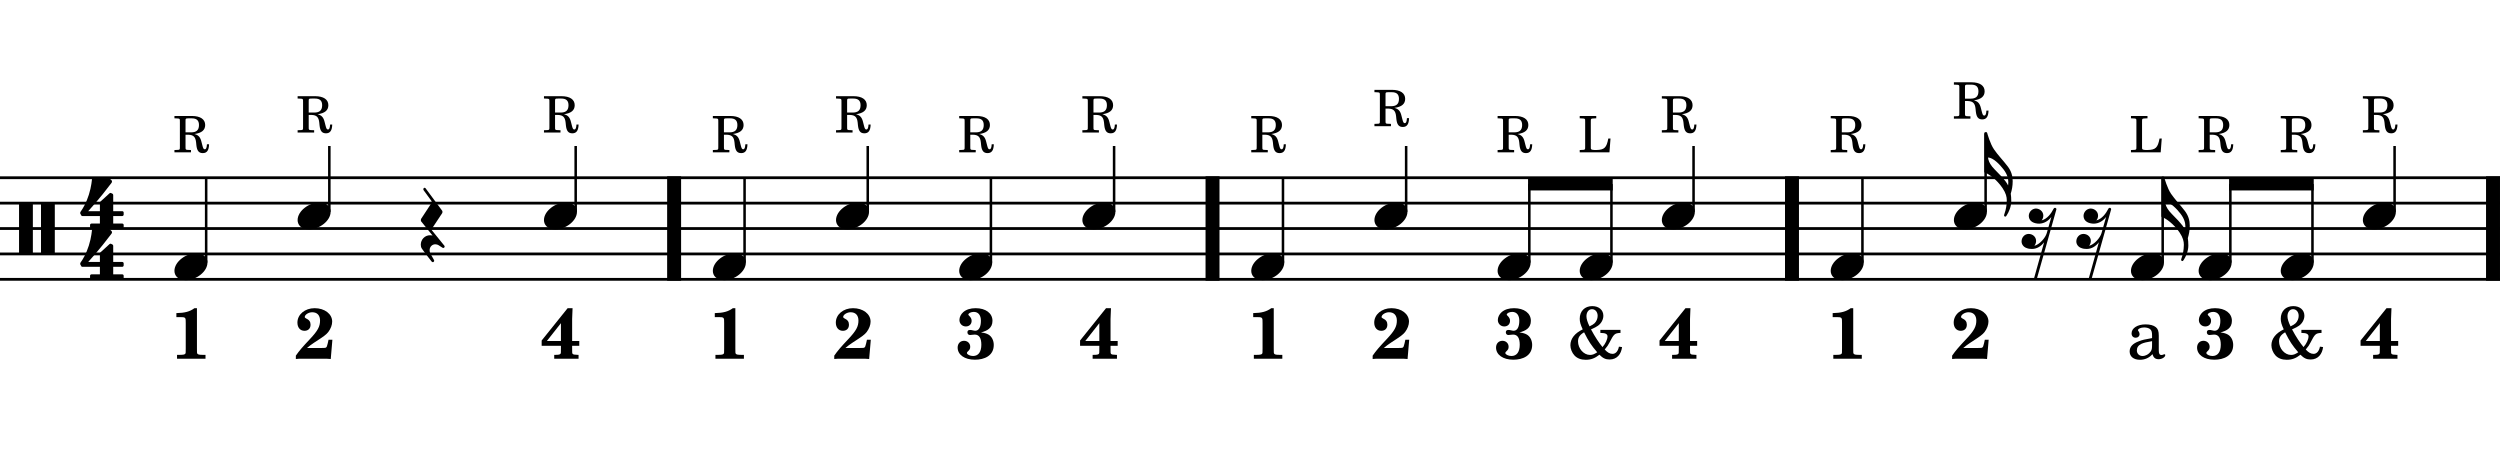 <?xml version="1.0" encoding="UTF-8" standalone="no"?>
<svg width="2977.2px" height="540px" viewBox="0 0 2977.2 540"
 xmlns="http://www.w3.org/2000/svg" xmlns:xlink="http://www.w3.org/1999/xlink" version="1.2" baseProfile="tiny">
<title>goodness_of_god</title>
<desc>Generated by MuseScore Studio 4.4.4</desc>
<path class="" fill="#ffffff" fill-rule="evenodd" d="M0,0 L2977.2,0 L2977.2,540 L0,540 L0,0 "/>
<polyline class="StaffLines" fill="none" stroke="#000000" stroke-width="3.33" stroke-linejoin="bevel" points="0,211.68 2977.2,211.68"/>
<polyline class="StaffLines" fill="none" stroke="#000000" stroke-width="3.33" stroke-linejoin="bevel" points="0,241.92 2977.2,241.92"/>
<polyline class="StaffLines" fill="none" stroke="#000000" stroke-width="3.33" stroke-linejoin="bevel" points="0,272.16 2977.2,272.16"/>
<polyline class="StaffLines" fill="none" stroke="#000000" stroke-width="3.33" stroke-linejoin="bevel" points="0,302.4 2977.2,302.4"/>
<polyline class="StaffLines" fill="none" stroke="#000000" stroke-width="3.33" stroke-linejoin="bevel" points="0,332.64 2977.2,332.64"/>
<polyline class="BarLine" fill="none" stroke="#000000" stroke-width="16.63" stroke-linejoin="bevel" points="2968.88,210.017 2968.88,334.303"/>
<polyline class="BarLine" fill="none" stroke="#000000" stroke-width="16.63" stroke-linejoin="bevel" points="1443.97,210.017 1443.97,334.303"/>
<polyline class="BarLine" fill="none" stroke="#000000" stroke-width="16.63" stroke-linejoin="bevel" points="802.792,210.017 802.792,334.303"/>
<polyline class="BarLine" fill="none" stroke="#000000" stroke-width="16.63" stroke-linejoin="bevel" points="2134.04,210.017 2134.04,334.303"/>
<polyline class="Stem" fill="none" stroke="#000000" stroke-width="3.02" stroke-linejoin="bevel" points="1326.75,252.202 1326.75,173.88"/>
<polyline class="Stem" fill="none" stroke="#000000" stroke-width="3.02" stroke-linejoin="bevel" points="2364.63,252.202 2364.63,158.881"/>
<polyline class="Stem" fill="none" stroke="#000000" stroke-width="3.02" stroke-linejoin="bevel" points="2217.94,312.682 2217.94,211.68"/>
<polyline class="Stem" fill="none" stroke="#000000" stroke-width="3.02" stroke-linejoin="bevel" points="392.197,252.202 392.197,173.88"/>
<polyline class="Stem" fill="none" stroke="#000000" stroke-width="3.02" stroke-linejoin="bevel" points="685.57,252.202 685.57,173.88"/>
<polyline class="Stem" fill="none" stroke="#000000" stroke-width="3.02" stroke-linejoin="bevel" points="2016.82,252.202 2016.82,173.88"/>
<polyline class="Stem" fill="none" stroke="#000000" stroke-width="3.02" stroke-linejoin="bevel" points="1919.03,312.682 1919.03,219.24"/>
<polyline class="Stem" fill="none" stroke="#000000" stroke-width="3.02" stroke-linejoin="bevel" points="2575.49,312.682 2575.49,211.801"/>
<polyline class="Stem" fill="none" stroke="#000000" stroke-width="3.02" stroke-linejoin="bevel" points="2656.08,312.682 2656.08,219.24"/>
<polyline class="Stem" fill="none" stroke="#000000" stroke-width="3.02" stroke-linejoin="bevel" points="886.689,312.682 886.689,211.68"/>
<polyline class="Stem" fill="none" stroke="#000000" stroke-width="3.02" stroke-linejoin="bevel" points="245.511,312.682 245.511,211.68"/>
<polyline class="Stem" fill="none" stroke="#000000" stroke-width="3.02" stroke-linejoin="bevel" points="1821.24,312.682 1821.24,219.24"/>
<polyline class="Stem" fill="none" stroke="#000000" stroke-width="3.02" stroke-linejoin="bevel" points="1674.55,252.202 1674.55,173.88"/>
<polyline class="Stem" fill="none" stroke="#000000" stroke-width="3.02" stroke-linejoin="bevel" points="1033.38,252.202 1033.38,173.88"/>
<polyline class="Stem" fill="none" stroke="#000000" stroke-width="3.02" stroke-linejoin="bevel" points="1527.87,312.682 1527.87,211.68"/>
<polyline class="Stem" fill="none" stroke="#000000" stroke-width="3.02" stroke-linejoin="bevel" points="2753.87,312.682 2753.87,219.24"/>
<polyline class="Stem" fill="none" stroke="#000000" stroke-width="3.02" stroke-linejoin="bevel" points="2851.66,252.202 2851.66,173.88"/>
<polyline class="Stem" fill="none" stroke="#000000" stroke-width="3.02" stroke-linejoin="bevel" points="1180.06,312.682 1180.06,211.68"/>
<path class="Hook" transform="matrix(1.21,0,0,1.21,2363.11,158.76)" d="M0,38.1 C0,38.4 0.8,38.8 1.5,39.1 C4.1,40 11.9,45 17.9,53.9 C21.3,59 22.1,62.6 22.1,66 C22.1,66.6 22.1,67.1 22,67.7 C22,70.1 21.3,75.2 19.8,79.2 C19.7,79.7 19.4,80.3 19.4,80.8 C19.4,81.2 19.6,81.6 20.1,81.9 C20.3,82 20.5,82 20.6,82 C21.3,82 21.7,81.2 22.1,80.6 C23.9,77.8 26.5,72.4 26.5,66.8 C26.5,63.9 26.3,61.5 26,59.4 C27.1,55.7 27.9,52 27.9,47.1 C27.9,41.9 26.5,37.2 23.1,32.7 C18.4,26.5 13.3,21.4 9.5,15.8 C5.7,10.3 2.9,0 2.9,0 C2.7,-0.7 2.6,-1.2 1.5,-1.2 C0.3,-1.2 0,-0.7 0,0 L0,38.1 M20.9,47.3 C18.2,43.8 15.2,40.6 10.3,35.7 C6.4,31.8 4.6,28.4 4,25.8 C3.8,25.3 3.7,24.6 3.6,23.8 C8.7,23.9 15.2,30.7 18.8,35.4 C22.7,40.5 23.6,44.6 23.6,48.3 C23.6,49.3 23.5,50.3 23.4,51.3 C22.6,49.7 21.7,48.4 20.9,47.3"/>
<path class="Hook" transform="matrix(1.21,0,0,1.21,2573.98,211.68)" d="M0,38.1 C0,38.4 0.8,38.8 1.5,39.1 C4.1,40 11.9,45 17.9,53.9 C21.3,59 22.1,62.6 22.1,66 C22.1,66.6 22.1,67.1 22,67.7 C22,70.1 21.3,75.2 19.8,79.2 C19.7,79.7 19.4,80.3 19.4,80.8 C19.4,81.2 19.6,81.6 20.1,81.9 C20.3,82 20.5,82 20.6,82 C21.3,82 21.7,81.2 22.1,80.6 C23.9,77.8 26.5,72.4 26.5,66.8 C26.5,63.9 26.3,61.5 26,59.4 C27.1,55.7 27.9,52 27.9,47.1 C27.9,41.9 26.5,37.2 23.1,32.7 C18.4,26.5 13.3,21.4 9.5,15.8 C5.7,10.3 2.9,0 2.9,0 C2.7,-0.7 2.6,-1.2 1.5,-1.2 C0.3,-1.2 0,-0.7 0,0 L0,38.1 M20.9,47.3 C18.2,43.8 15.2,40.6 10.3,35.7 C6.4,31.8 4.6,28.4 4,25.8 C3.8,25.3 3.7,24.6 3.6,23.8 C8.7,23.9 15.2,30.7 18.8,35.4 C22.7,40.5 23.6,44.6 23.6,48.3 C23.6,49.3 23.5,50.3 23.4,51.3 C22.6,49.7 21.7,48.4 20.9,47.3"/>
<path class="Note" transform="matrix(1.21,0,0,1.21,1783.46,317.52)" d="M0,4.2 C0,8.5 3.1,13.3 11.2,13.3 C21.6,13.3 32.5,4.8 32.5,-4 C32.5,-9.9 27.5,-13.2 21.3,-13.2 C11.6,-13.2 0,-5 0,4.2"/>
<path class="Note" transform="matrix(1.21,0,0,1.21,848.908,317.52)" d="M0,4.2 C0,8.5 3.1,13.3 11.2,13.3 C21.6,13.3 32.5,4.8 32.5,-4 C32.5,-9.9 27.5,-13.2 21.3,-13.2 C11.6,-13.2 0,-5 0,4.2"/>
<path class="Note" transform="matrix(1.21,0,0,1.21,647.789,257.04)" d="M0,4.2 C0,8.5 3.1,13.3 11.2,13.3 C21.6,13.3 32.5,4.8 32.5,-4 C32.5,-9.9 27.5,-13.2 21.3,-13.2 C11.6,-13.2 0,-5 0,4.2"/>
<path class="Note" transform="matrix(1.21,0,0,1.21,1142.28,317.52)" d="M0,4.2 C0,8.5 3.1,13.3 11.2,13.3 C21.6,13.3 32.5,4.8 32.5,-4 C32.5,-9.9 27.5,-13.2 21.3,-13.2 C11.6,-13.2 0,-5 0,4.2"/>
<path class="Note" transform="matrix(1.21,0,0,1.21,1288.97,257.04)" d="M0,4.2 C0,8.5 3.1,13.3 11.2,13.3 C21.6,13.3 32.5,4.8 32.5,-4 C32.5,-9.9 27.5,-13.2 21.3,-13.2 C11.6,-13.2 0,-5 0,4.2"/>
<path class="Note" transform="matrix(1.21,0,0,1.21,2813.88,257.04)" d="M0,4.2 C0,8.5 3.1,13.3 11.2,13.3 C21.6,13.3 32.5,4.8 32.5,-4 C32.5,-9.9 27.5,-13.2 21.3,-13.2 C11.6,-13.2 0,-5 0,4.2"/>
<path class="Note" transform="matrix(1.21,0,0,1.21,1881.25,317.52)" d="M0,4.2 C0,8.5 3.1,13.3 11.2,13.3 C21.6,13.3 32.5,4.8 32.5,-4 C32.5,-9.9 27.5,-13.2 21.3,-13.2 C11.6,-13.2 0,-5 0,4.2"/>
<path class="Note" transform="matrix(1.21,0,0,1.21,2716.09,317.52)" d="M0,4.2 C0,8.5 3.1,13.3 11.2,13.3 C21.6,13.3 32.5,4.8 32.5,-4 C32.5,-9.9 27.5,-13.2 21.3,-13.2 C11.6,-13.2 0,-5 0,4.2"/>
<path class="Note" transform="matrix(1.21,0,0,1.21,2180.16,317.52)" d="M0,4.2 C0,8.5 3.1,13.3 11.2,13.3 C21.6,13.3 32.5,4.8 32.5,-4 C32.5,-9.9 27.5,-13.2 21.3,-13.2 C11.6,-13.2 0,-5 0,4.2"/>
<path class="Note" transform="matrix(1.21,0,0,1.21,995.594,257.04)" d="M0,4.2 C0,8.5 3.1,13.3 11.2,13.3 C21.6,13.3 32.5,4.8 32.5,-4 C32.5,-9.9 27.5,-13.2 21.3,-13.2 C11.6,-13.2 0,-5 0,4.2"/>
<path class="Note" transform="matrix(1.21,0,0,1.21,1490.09,317.52)" d="M0,4.2 C0,8.5 3.1,13.3 11.2,13.3 C21.6,13.3 32.5,4.8 32.5,-4 C32.5,-9.9 27.5,-13.2 21.3,-13.2 C11.6,-13.2 0,-5 0,4.2"/>
<path class="Note" transform="matrix(1.21,0,0,1.21,354.416,257.04)" d="M0,4.2 C0,8.5 3.1,13.3 11.2,13.3 C21.6,13.3 32.5,4.8 32.5,-4 C32.5,-9.9 27.5,-13.2 21.3,-13.2 C11.6,-13.2 0,-5 0,4.2"/>
<path class="Note" transform="matrix(1.21,0,0,1.21,2618.3,317.52)" d="M0,4.2 C0,8.5 3.1,13.3 11.2,13.3 C21.6,13.3 32.5,4.8 32.5,-4 C32.5,-9.9 27.5,-13.2 21.3,-13.2 C11.6,-13.2 0,-5 0,4.2"/>
<path class="Note" transform="matrix(1.21,0,0,1.21,207.73,317.52)" d="M0,4.2 C0,8.5 3.1,13.3 11.2,13.3 C21.6,13.3 32.5,4.8 32.5,-4 C32.5,-9.9 27.5,-13.2 21.3,-13.2 C11.6,-13.2 0,-5 0,4.2"/>
<path class="Note" transform="matrix(1.21,0,0,1.21,1636.77,257.04)" d="M0,4.2 C0,8.5 3.1,13.3 11.2,13.3 C21.6,13.3 32.5,4.8 32.5,-4 C32.5,-9.9 27.5,-13.2 21.3,-13.2 C11.6,-13.2 0,-5 0,4.2"/>
<path class="Note" transform="matrix(1.21,0,0,1.21,2537.71,317.52)" d="M0,4.2 C0,8.5 3.1,13.3 11.2,13.3 C21.6,13.3 32.5,4.8 32.5,-4 C32.5,-9.9 27.5,-13.2 21.3,-13.2 C11.6,-13.2 0,-5 0,4.2"/>
<path class="Note" transform="matrix(1.21,0,0,1.21,2326.85,257.04)" d="M0,4.2 C0,8.5 3.1,13.3 11.2,13.3 C21.6,13.3 32.5,4.8 32.5,-4 C32.5,-9.9 27.5,-13.2 21.3,-13.2 C11.6,-13.2 0,-5 0,4.2"/>
<path class="Note" transform="matrix(1.21,0,0,1.21,1979.04,257.04)" d="M0,4.2 C0,8.5 3.1,13.3 11.2,13.3 C21.6,13.3 32.5,4.8 32.5,-4 C32.5,-9.9 27.5,-13.2 21.3,-13.2 C11.6,-13.2 0,-5 0,4.2"/>
<path class="Clef" transform="matrix(1.21,0,0,1.21,22.68,272.16)" d="M1.3,-25.2 C0.6,-25.2 0,-24.6 0,-23.9 L0,23.9 C0,24.6 0.6,25.2 1.3,25.2 L12.3,25.2 C13,25.2 13.6,24.6 13.6,23.9 L13.6,-23.9 C13.6,-24.6 13,-25.2 12.3,-25.2 L1.3,-25.2 M22.9,-25.2 C22.2,-25.2 21.6,-24.6 21.6,-23.9 L21.6,23.9 C21.6,24.6 22.2,25.2 22.9,25.2 L33.9,25.2 C34.6,25.2 35.2,24.6 35.2,23.9 L35.2,-23.9 C35.2,-24.6 34.6,-25.2 33.9,-25.2 L22.9,-25.2 "/>
<path class="TimeSig" transform="matrix(1.21,0,0,1.21,93.801,241.92)" d="M20.8,12.7 L20.8,20.1 L12.5,20.1 C11.8,20.1 11.1,20.7 11.1,21.5 L11.1,23.4 C11.1,24.2 11.8,24.8 12.5,24.8 L42.8,24.8 C43.6,24.8 44.2,24.2 44.2,23.4 L44.2,21.5 C44.2,20.7 43.6,20.1 42.8,20.1 L33.9,20.1 L33.9,12.7 L42.8,12.7 C43.6,12.7 44.2,12 44.2,11.2 L44.2,9.3 C44.2,8.6 43.6,7.9 42.8,7.9 L33.9,7.9 L33.9,-8 C33.9,-8.6 33.6,-9.1 33.1,-9.3 L31.9,-9.9 C31.7,-10 31.4,-10.1 31.2,-10.1 C30.9,-10 30.5,-9.9 30.3,-9.7 L21.2,-1.4 C20.9,-1.1 20.8,-0.7 20.8,-0.3 L20.8,7.9 L9.3,7.9 C9.3,7.9 20.4,-4.1 32.2,-19.9 C32.6,-20.4 32.7,-20.9 32.7,-21.3 C32.7,-21.8 32.5,-22.2 32.4,-22.3 L30.2,-24.5 C30,-24.7 29.6,-24.9 29.2,-24.9 C28.6,-24.9 15.1,-24.9 14.4,-24.9 C13.6,-24.9 13.1,-24.3 13,-23.7 C13,-23.7 12.5,-16.3 9.9,-8.2 C7.3,-0.1 4.3,4.9 1.7,8.6 C1.7,8.6 1.4,9.1 1.4,9.7 C1.4,9.9 1.4,10.1 1.5,10.3 C1.9,11 2.5,12.1 2.5,12.1 C2.5,12.1 2.7,12.7 3.6,12.7 L20.8,12.7 "/>
<path class="TimeSig" transform="matrix(1.21,0,0,1.21,93.801,302.4)" d="M20.8,12.7 L20.8,20.1 L12.5,20.1 C11.8,20.1 11.1,20.7 11.1,21.5 L11.1,23.4 C11.1,24.2 11.8,24.8 12.5,24.8 L42.8,24.8 C43.6,24.8 44.2,24.2 44.2,23.4 L44.2,21.5 C44.2,20.7 43.6,20.1 42.8,20.1 L33.9,20.1 L33.9,12.7 L42.8,12.7 C43.6,12.7 44.2,12 44.2,11.2 L44.2,9.3 C44.2,8.6 43.6,7.9 42.8,7.9 L33.9,7.9 L33.9,-8 C33.9,-8.6 33.6,-9.1 33.1,-9.3 L31.9,-9.9 C31.7,-10 31.4,-10.1 31.2,-10.1 C30.9,-10 30.5,-9.9 30.3,-9.7 L21.2,-1.4 C20.9,-1.1 20.8,-0.7 20.8,-0.3 L20.8,7.9 L9.3,7.9 C9.3,7.9 20.4,-4.1 32.2,-19.9 C32.6,-20.4 32.7,-20.9 32.7,-21.3 C32.7,-21.8 32.5,-22.2 32.4,-22.3 L30.2,-24.5 C30,-24.7 29.6,-24.9 29.2,-24.9 C28.6,-24.9 15.1,-24.9 14.4,-24.9 C13.6,-24.9 13.1,-24.3 13,-23.7 C13,-23.7 12.5,-16.3 9.9,-8.2 C7.3,-0.1 4.3,4.9 1.7,8.6 C1.7,8.6 1.4,9.1 1.4,9.7 C1.4,9.9 1.4,10.1 1.5,10.3 C1.9,11 2.5,12.1 2.5,12.1 C2.5,12.1 2.7,12.7 3.6,12.7 L20.8,12.7 "/>
<path class="Rest" transform="matrix(1.21,0,0,1.21,2407.32,272.16)" d="M34.3,-18.6 C34.4,-18.8 34.4,-18.9 34.4,-19.1 C34.4,-19.6 34.1,-20.1 33.5,-20.3 C33.3,-20.4 33.1,-20.4 33,-20.4 C32.4,-20.4 32,-20.1 31.7,-19.6 C29.3,-14.8 25.3,-9.4 19.8,-8 C21,-9.4 21.5,-11 21.5,-12.8 C21.5,-16.7 18,-19.7 14.1,-19.7 C10.2,-19.5 7.2,-16.2 7.2,-12.3 C7.4,-6.7 12.8,-4.8 17.5,-4.8 C22.5,-5 26.4,-7.5 29.4,-11.4 L24.9,4.5 C23.5,9.3 17.8,15.7 12.7,17 C13.8,15.6 14.4,13.9 14.4,12.2 C14.4,8.2 11,5.3 7.1,5.3 C3.1,5.3 0.1,8.7 0.1,12.7 C0.1,15.7 2.2,18.2 4.8,19.1 C6.7,19.9 8.4,20.1 10.4,20.1 C15.4,20 19.3,17.4 22.3,13.5 L12.1,50 L14.8,50.7 L34.3,-18.6 "/>
<path class="Rest" transform="matrix(1.21,0,0,1.21,2472.52,272.16)" d="M34.3,-18.6 C34.4,-18.8 34.4,-18.9 34.4,-19.1 C34.4,-19.6 34.1,-20.1 33.5,-20.3 C33.3,-20.4 33.1,-20.4 33,-20.4 C32.4,-20.4 32,-20.1 31.7,-19.6 C29.3,-14.8 25.3,-9.4 19.8,-8 C21,-9.4 21.5,-11 21.5,-12.8 C21.5,-16.7 18,-19.7 14.1,-19.7 C10.2,-19.5 7.2,-16.2 7.2,-12.3 C7.4,-6.7 12.8,-4.8 17.5,-4.8 C22.5,-5 26.4,-7.5 29.4,-11.4 L24.9,4.5 C23.5,9.3 17.8,15.7 12.7,17 C13.8,15.6 14.4,13.9 14.4,12.2 C14.4,8.2 11,5.3 7.1,5.3 C3.1,5.3 0.1,8.7 0.1,12.7 C0.1,15.7 2.2,18.2 4.8,19.1 C6.7,19.9 8.4,20.1 10.4,20.1 C15.4,20 19.3,17.4 22.3,13.5 L12.1,50 L14.8,50.7 L34.3,-18.6 "/>
<path class="Rest" transform="matrix(1.21,0,0,1.21,501.103,272.16)" d="M23,16.6 C22.9,16.5 22.7,16.3 22.4,15.9 L10.9,1.7 C10.8,1.6 10.7,1.3 10.7,1.1 C10.7,0.8 10.8,0.4 10.9,0.2 L21.1,-15.2 C21.2,-15.4 21.3,-15.7 21.3,-15.9 L21.3,-16.8 C21.3,-17.1 21.2,-17.4 21,-17.6 L4.8,-39.5 C4.8,-39.5 4.4,-40.1 3.8,-40.1 C3.5,-40.1 3.3,-40.1 3,-39.8 C2.6,-39.5 2.5,-39.1 2.5,-38.8 C2.5,-38.2 2.8,-37.7 2.8,-37.7 L10.4,-27.3 C10.6,-27 10.7,-26.6 10.7,-26.1 C10.7,-25.7 10.6,-25.2 10.4,-24.9 L0.3,-9.5 C0.2,-9.3 0.1,-8.9 0.1,-8.7 L0.1,-7.8 C0.1,-7.5 0.2,-7.2 0.4,-7 L11.6,6.9 C11.2,6.8 10.3,6.6 9.1,6.6 C4,6.6 0,10.8 0,15.9 C0,17.3 0.3,18.7 1.1,19.8 C3.2,23 10.7,32.5 10.7,32.5 C10.7,32.5 11.2,33.1 11.9,33.1 C12.1,33.1 12.3,33.1 12.5,32.9 C13,32.5 13.2,32.1 13.2,31.7 C13.2,31.3 13,31 12.9,30.8 C12.6,30.3 9.4,24.5 9.4,24.5 C9.4,24.5 8.7,23.1 8.7,21.3 C8.7,18.1 11.1,15.5 14.3,15.5 C15.6,15.5 16.7,15.9 17.5,16.4 L21.4,18.9 C21.4,18.9 21.8,19.1 22.2,19.1 C22.6,19.1 22.9,19 23.2,18.6 C23.4,18.3 23.5,18 23.5,17.7 C23.5,17.4 23.4,17.2 23.2,16.9 L23,16.6 "/>
<path class="Beam" fill-rule="evenodd" d="M1819.73,211.68 L1920.54,211.68 L1920.54,226.8 L1819.73,226.8 L1819.73,211.68 "/>
<path class="Beam" fill-rule="evenodd" d="M2654.57,211.68 L2755.38,211.68 L2755.38,226.8 L2654.57,226.8 L2654.57,211.68 "/>
<path class="Lyrics" d="M1168.23,395.904 C1175.46,394.034 1181.92,390.804 1181.92,382.049 C1181.92,373.039 1173.93,367.004 1161.86,367.004 C1155.65,367.004 1150.64,368.619 1147.07,371.764 C1144.26,374.229 1142.56,377.799 1142.56,381.029 C1142.56,385.449 1145.88,388.764 1150.21,388.764 C1154.29,388.764 1157.1,386.044 1157.1,382.049 C1157.1,379.754 1156.16,377.969 1153.78,375.674 C1153.36,375.249 1153.19,374.994 1153.19,374.654 C1153.19,373.039 1156.33,371.424 1159.65,371.424 C1165,371.424 1168.15,375.334 1168.15,381.964 C1168.15,389.359 1165.68,393.864 1161.52,393.864 C1160.84,393.864 1159.99,393.779 1158.63,393.439 C1156.76,393.014 1156.16,392.929 1155.23,392.929 C1153.1,392.929 1152.08,393.864 1152.08,395.734 C1152.08,397.689 1153.36,398.964 1155.14,398.964 C1155.74,398.964 1156.25,398.879 1157.69,398.709 C1159.65,398.539 1160.16,398.454 1160.75,398.454 C1166.02,398.454 1168.66,402.534 1168.66,410.524 C1168.66,419.109 1165.09,423.954 1158.8,423.954 C1155.23,423.954 1151.49,422.169 1151.49,420.384 C1151.49,419.874 1151.74,419.364 1152.25,418.854 C1154.8,416.474 1155.4,415.369 1155.4,412.904 C1155.4,408.909 1152.25,405.849 1148.09,405.849 C1143.5,405.849 1140.44,409.164 1140.44,413.924 C1140.44,422.509 1148.77,428.374 1161.01,428.374 C1172.23,428.374 1183.45,423.699 1183.45,410.779 C1183.45,405.424 1181.07,400.749 1177.16,398.454 C1174.69,397.094 1172.74,396.499 1168.23,395.904"/>
<path class="Lyrics" d="M234.536,367.004 L231.561,367.004 C226.206,370.999 220.171,372.699 210.056,372.869 L210.056,377.629 L213.626,377.629 C221.191,377.629 221.276,377.799 221.191,384.769 L221.191,414.944 C221.191,420.214 221.191,420.469 220.596,421.319 C219.831,422.254 218.131,422.594 213.541,422.594 L210.821,422.594 L210.821,427.184 L244.736,427.184 L244.736,422.594 L242.016,422.594 C237.511,422.594 235.896,422.254 235.131,421.319 C234.536,420.469 234.536,420.129 234.536,414.944 L234.536,367.004 "/>
<path class="Lyrics" d="M2012.6,406.104 L2012.6,379.924 C2012.6,378.649 2012.77,373.124 2013.11,367.004 L2007.24,367.004 L1976.3,405.509 L1976.3,411.799 L1999.25,411.799 L1999.25,414.944 C1999.25,420.214 1999.25,420.554 1998.66,421.404 C1997.98,422.254 1996.19,422.594 1992.2,422.594 L1991.26,422.594 L1991.26,427.184 L2020.25,427.184 L2020.25,422.594 L2019.31,422.594 C2015.57,422.509 2013.79,422.169 2013.19,421.404 C2012.6,420.469 2012.6,420.214 2012.6,414.944 L2012.6,411.799 L2021.1,411.799 L2021.1,406.104 L2012.6,406.104 M1999.25,406.104 L1982.51,406.104 L1999.25,384.854 L1999.25,406.104 "/>
<path class="Lyrics" d="M2847.44,406.104 L2847.44,379.924 C2847.44,378.649 2847.61,373.124 2847.95,367.004 L2842.08,367.004 L2811.14,405.509 L2811.14,411.799 L2834.09,411.799 L2834.09,414.944 C2834.09,420.214 2834.09,420.554 2833.5,421.404 C2832.82,422.254 2831.03,422.594 2827.04,422.594 L2826.1,422.594 L2826.1,427.184 L2855.09,427.184 L2855.09,422.594 L2854.15,422.594 C2850.41,422.509 2848.63,422.169 2848.03,421.404 C2847.44,420.469 2847.44,420.214 2847.44,414.944 L2847.44,411.799 L2855.94,411.799 L2855.94,406.104 L2847.44,406.104 M2834.09,406.104 L2817.35,406.104 L2834.09,384.854 L2834.09,406.104 "/>
<path class="Lyrics" d="M1322.52,406.104 L1322.52,379.924 C1322.52,378.649 1322.69,373.124 1323.03,367.004 L1317.17,367.004 L1286.23,405.509 L1286.23,411.799 L1309.18,411.799 L1309.18,414.944 C1309.18,420.214 1309.18,420.554 1308.58,421.404 C1307.9,422.254 1306.12,422.594 1302.12,422.594 L1301.19,422.594 L1301.19,427.184 L1330.17,427.184 L1330.17,422.594 L1329.24,422.594 C1325.5,422.509 1323.71,422.169 1323.12,421.404 C1322.52,420.469 1322.52,420.214 1322.52,414.944 L1322.52,411.799 L1331.02,411.799 L1331.02,406.104 L1322.52,406.104 M1309.18,406.104 L1292.43,406.104 L1309.18,384.854 L1309.18,406.104 "/>
<path class="Lyrics" d="M2762.78,412.819 C2761.76,418.174 2758.95,421.404 2755.21,421.404 C2751.98,421.404 2749.18,419.874 2745.86,416.219 C2749.26,412.054 2749.69,411.459 2751.47,408.059 C2756.66,397.944 2757.68,396.924 2763.71,396.499 L2764.65,396.499 L2764.65,392.844 L2740.68,392.844 L2740.68,396.499 L2741.53,396.499 C2746.54,396.499 2749.18,397.859 2749.18,400.494 C2749.18,404.149 2746.88,409.164 2743.23,413.329 C2739.15,408.484 2734.3,401.174 2729.54,392.249 C2734.13,390.209 2735.58,389.444 2737.79,387.914 C2741.7,385.194 2744.25,380.519 2744.25,376.014 C2744.25,369.129 2738.89,364.539 2730.99,364.539 C2722.06,364.539 2716.11,370.574 2716.11,379.584 C2716.11,383.324 2717.05,386.639 2719.68,392.249 C2710.16,396.754 2704.98,403.469 2704.98,411.119 C2704.98,415.369 2706.85,420.044 2709.82,423.274 C2712.97,426.674 2717.47,428.459 2723.25,428.459 C2729.37,428.459 2734.05,426.759 2739.57,422.424 C2743.65,426.589 2746.97,428.119 2751.64,428.119 C2760.65,428.119 2765.5,421.574 2766.52,413.329 L2762.78,412.819 M2727.76,388.679 C2725.29,383.579 2724.1,379.754 2724.1,376.609 C2724.1,371.679 2726.82,368.194 2730.73,368.194 C2734.64,368.194 2737.45,371.509 2737.45,376.184 C2737.45,379.414 2736,382.814 2733.79,384.939 C2732.43,386.214 2731.16,386.979 2727.76,388.679 M2721.3,395.734 C2726.82,406.699 2729.71,411.119 2736.94,419.534 C2733.2,421.914 2731.24,422.679 2728.35,422.679 C2720.79,422.679 2714.07,415.029 2714.07,406.529 C2714.07,401.854 2716.2,398.709 2721.3,395.734"/>
<path class="Lyrics" d="M1927.94,412.819 C1926.92,418.174 1924.11,421.404 1920.37,421.404 C1917.14,421.404 1914.34,419.874 1911.02,416.219 C1914.42,412.054 1914.85,411.459 1916.63,408.059 C1921.82,397.944 1922.84,396.924 1928.87,396.499 L1929.81,396.499 L1929.81,392.844 L1905.84,392.844 L1905.84,396.499 L1906.69,396.499 C1911.7,396.499 1914.34,397.859 1914.34,400.494 C1914.34,404.149 1912.04,409.164 1908.39,413.329 C1904.31,408.484 1899.46,401.174 1894.7,392.249 C1899.29,390.209 1900.74,389.444 1902.95,387.914 C1906.86,385.194 1909.41,380.519 1909.41,376.014 C1909.41,369.129 1904.05,364.539 1896.15,364.539 C1887.22,364.539 1881.27,370.574 1881.27,379.584 C1881.27,383.324 1882.21,386.639 1884.84,392.249 C1875.32,396.754 1870.14,403.469 1870.14,411.119 C1870.14,415.369 1872.01,420.044 1874.98,423.274 C1878.13,426.674 1882.63,428.459 1888.41,428.459 C1894.53,428.459 1899.21,426.759 1904.73,422.424 C1908.81,426.589 1912.13,428.119 1916.8,428.119 C1925.81,428.119 1930.66,421.574 1931.68,413.329 L1927.94,412.819 M1892.92,388.679 C1890.45,383.579 1889.26,379.754 1889.26,376.609 C1889.26,371.679 1891.98,368.194 1895.89,368.194 C1899.8,368.194 1902.61,371.509 1902.61,376.184 C1902.61,379.414 1901.16,382.814 1898.95,384.939 C1897.59,386.214 1896.32,386.979 1892.92,388.679 M1886.46,395.734 C1891.98,406.699 1894.87,411.119 1902.1,419.534 C1898.36,421.914 1896.4,422.679 1893.51,422.679 C1885.95,422.679 1879.23,415.029 1879.23,406.529 C1879.23,401.854 1881.36,398.709 1886.46,395.734"/>
<path class="Lyrics" d="M1032.43,404.574 L1031.49,408.824 C1030.73,412.224 1030.22,413.329 1029.54,413.754 C1028.69,414.349 1028.52,414.349 1023.16,414.434 L1006.76,414.434 C1009.73,411.884 1011.94,410.269 1015.26,408.059 C1027.24,400.324 1029.71,398.454 1032.17,395.309 C1035.06,391.484 1036.76,386.979 1036.76,382.984 C1036.76,373.889 1027.84,367.004 1015.85,367.004 C1004.29,367.004 995.367,374.484 995.367,384.174 C995.367,390.124 998.682,393.949 1003.78,393.949 C1008.2,393.949 1011.01,391.144 1011.01,386.724 C1011.01,383.069 1009.39,380.944 1005.48,379.074 C1004.55,378.649 1004.12,378.139 1004.12,377.459 C1004.12,374.739 1008.71,371.849 1012.96,371.849 C1018.91,371.849 1022.31,375.504 1022.31,381.794 C1022.31,388.849 1019.59,393.864 1010.58,403.469 C1001.06,413.584 997.747,417.409 993.497,423.529 L993.497,427.524 C995.707,427.269 996.642,427.184 997.917,427.184 L1029.88,427.184 C1031.49,427.184 1032.51,427.269 1035.06,427.524 L1037.02,404.574 L1032.43,404.574 "/>
<path class="Lyrics" d="M2644.25,395.904 C2651.47,394.034 2657.93,390.804 2657.93,382.049 C2657.93,373.039 2649.94,367.004 2637.87,367.004 C2631.67,367.004 2626.65,368.619 2623.08,371.764 C2620.28,374.229 2618.58,377.799 2618.58,381.029 C2618.58,385.449 2621.89,388.764 2626.23,388.764 C2630.31,388.764 2633.11,386.044 2633.11,382.049 C2633.11,379.754 2632.18,377.969 2629.8,375.674 C2629.37,375.249 2629.2,374.994 2629.2,374.654 C2629.2,373.039 2632.35,371.424 2635.66,371.424 C2641.02,371.424 2644.16,375.334 2644.16,381.964 C2644.16,389.359 2641.7,393.864 2637.53,393.864 C2636.85,393.864 2636,393.779 2634.64,393.439 C2632.77,393.014 2632.18,392.929 2631.24,392.929 C2629.12,392.929 2628.1,393.864 2628.1,395.734 C2628.1,397.689 2629.37,398.964 2631.16,398.964 C2631.75,398.964 2632.26,398.879 2633.71,398.709 C2635.66,398.539 2636.17,398.454 2636.77,398.454 C2642.04,398.454 2644.67,402.534 2644.67,410.524 C2644.67,419.109 2641.1,423.954 2634.81,423.954 C2631.24,423.954 2627.5,422.169 2627.5,420.384 C2627.5,419.874 2627.76,419.364 2628.27,418.854 C2630.82,416.474 2631.41,415.369 2631.41,412.904 C2631.41,408.909 2628.27,405.849 2624.1,405.849 C2619.51,405.849 2616.45,409.164 2616.45,413.924 C2616.45,422.509 2624.78,428.374 2637.02,428.374 C2648.24,428.374 2659.46,423.699 2659.46,410.779 C2659.46,405.424 2657.08,400.749 2653.17,398.454 C2650.71,397.094 2648.75,396.499 2644.25,395.904"/>
<path class="Lyrics" d="M2206.97,367.004 L2203.99,367.004 C2198.64,370.999 2192.6,372.699 2182.49,372.869 L2182.49,377.629 L2186.06,377.629 C2193.62,377.629 2193.71,377.799 2193.62,384.769 L2193.62,414.944 C2193.62,420.214 2193.62,420.469 2193.03,421.319 C2192.26,422.254 2190.56,422.594 2185.97,422.594 L2183.25,422.594 L2183.25,427.184 L2217.17,427.184 L2217.17,422.594 L2214.45,422.594 C2209.94,422.594 2208.33,422.254 2207.56,421.319 C2206.97,420.469 2206.97,420.129 2206.97,414.944 L2206.97,367.004 "/>
<path class="Lyrics" d="M1516.89,367.004 L1513.92,367.004 C1508.56,370.999 1502.53,372.699 1492.41,372.869 L1492.41,377.629 L1495.98,377.629 C1503.55,377.629 1503.63,377.799 1503.55,384.769 L1503.55,414.944 C1503.55,420.214 1503.55,420.469 1502.95,421.319 C1502.19,422.254 1500.49,422.594 1495.9,422.594 L1493.18,422.594 L1493.18,427.184 L1527.09,427.184 L1527.09,422.594 L1524.37,422.594 C1519.87,422.594 1518.25,422.254 1517.49,421.319 C1516.89,420.469 1516.89,420.129 1516.89,414.944 L1516.89,367.004 "/>
<path class="Lyrics" d="M391.249,404.574 L390.314,408.824 C389.549,412.224 389.039,413.329 388.359,413.754 C387.509,414.349 387.339,414.349 381.984,414.434 L365.579,414.434 C368.554,411.884 370.764,410.269 374.079,408.059 C386.064,400.324 388.529,398.454 390.994,395.309 C393.884,391.484 395.584,386.979 395.584,382.984 C395.584,373.889 386.659,367.004 374.674,367.004 C363.114,367.004 354.189,374.484 354.189,384.174 C354.189,390.124 357.504,393.949 362.604,393.949 C367.024,393.949 369.829,391.144 369.829,386.724 C369.829,383.069 368.214,380.944 364.304,379.074 C363.369,378.649 362.944,378.139 362.944,377.459 C362.944,374.739 367.534,371.849 371.784,371.849 C377.734,371.849 381.134,375.504 381.134,381.794 C381.134,388.849 378.414,393.864 369.404,403.469 C359.884,413.584 356.569,417.409 352.319,423.529 L352.319,427.524 C354.529,427.269 355.464,427.184 356.739,427.184 L388.699,427.184 C390.314,427.184 391.334,427.269 393.884,427.524 L395.839,404.574 L391.249,404.574 "/>
<path class="Lyrics" d="M2570.84,399.814 C2570.84,394.459 2569.9,391.739 2567.44,389.699 C2564.63,387.404 2560.47,386.299 2555.03,386.299 C2545.42,386.299 2538.45,390.804 2538.45,397.009 C2538.45,400.154 2540.41,402.194 2543.38,402.194 C2546.1,402.194 2547.97,400.409 2547.97,397.859 C2547.97,396.754 2547.55,395.564 2546.7,394.374 C2546.19,393.779 2546.1,393.609 2546.1,393.184 C2546.1,391.484 2549.5,389.954 2553.58,389.954 C2556.3,389.954 2559.28,390.804 2560.64,392.079 C2562.25,393.439 2562.85,395.479 2562.85,399.304 L2562.85,402.619 C2554.01,404.149 2551.2,404.829 2547.04,406.444 C2539.64,409.164 2536.16,413.074 2536.16,418.514 C2536.16,424.634 2540.92,428.459 2548.48,428.459 C2554.35,428.459 2559.62,426.079 2563.27,421.744 C2564.63,426.079 2566.76,427.779 2570.75,427.779 C2574.58,427.779 2578.57,425.314 2578.57,422.849 C2578.57,422.254 2578.23,421.829 2577.72,421.829 C2577.38,421.829 2577.04,421.914 2576.45,422.169 C2575.26,422.679 2574.75,422.764 2574.07,422.764 C2571.69,422.764 2570.84,421.234 2570.84,416.899 L2570.84,399.814 M2562.85,410.184 C2562.85,415.284 2562.59,416.474 2561.15,418.684 C2559.02,421.829 2555.2,423.954 2551.46,423.954 C2547.55,423.954 2544.74,421.149 2544.74,417.324 C2544.74,413.754 2546.53,411.204 2550.27,409.419 C2552.9,408.229 2556.22,407.379 2562.85,406.274 L2562.85,410.184 "/>
<path class="Lyrics" d="M1809.41,395.904 C1816.63,394.034 1823.09,390.804 1823.09,382.049 C1823.09,373.039 1815.1,367.004 1803.03,367.004 C1796.83,367.004 1791.81,368.619 1788.24,371.764 C1785.44,374.229 1783.74,377.799 1783.74,381.029 C1783.74,385.449 1787.05,388.764 1791.39,388.764 C1795.47,388.764 1798.27,386.044 1798.27,382.049 C1798.27,379.754 1797.34,377.969 1794.96,375.674 C1794.53,375.249 1794.36,374.994 1794.36,374.654 C1794.36,373.039 1797.51,371.424 1800.82,371.424 C1806.18,371.424 1809.32,375.334 1809.32,381.964 C1809.32,389.359 1806.86,393.864 1802.69,393.864 C1802.01,393.864 1801.16,393.779 1799.8,393.439 C1797.93,393.014 1797.34,392.929 1796.4,392.929 C1794.28,392.929 1793.26,393.864 1793.26,395.734 C1793.26,397.689 1794.53,398.964 1796.32,398.964 C1796.91,398.964 1797.42,398.879 1798.87,398.709 C1800.82,398.539 1801.33,398.454 1801.93,398.454 C1807.2,398.454 1809.83,402.534 1809.83,410.524 C1809.83,419.109 1806.26,423.954 1799.97,423.954 C1796.4,423.954 1792.66,422.169 1792.66,420.384 C1792.66,419.874 1792.92,419.364 1793.43,418.854 C1795.98,416.474 1796.57,415.369 1796.57,412.904 C1796.57,408.909 1793.43,405.849 1789.26,405.849 C1784.67,405.849 1781.61,409.164 1781.61,413.924 C1781.61,422.509 1789.94,428.374 1802.18,428.374 C1813.4,428.374 1824.62,423.699 1824.62,410.779 C1824.62,405.424 1822.24,400.749 1818.33,398.454 C1815.87,397.094 1813.91,396.499 1809.41,395.904"/>
<path class="Lyrics" d="M2363.68,404.574 L2362.74,408.824 C2361.98,412.224 2361.47,413.329 2360.79,413.754 C2359.94,414.349 2359.77,414.349 2354.41,414.434 L2338.01,414.434 C2340.98,411.884 2343.19,410.269 2346.51,408.059 C2358.49,400.324 2360.96,398.454 2363.42,395.309 C2366.31,391.484 2368.01,386.979 2368.01,382.984 C2368.01,373.889 2359.09,367.004 2347.1,367.004 C2335.54,367.004 2326.62,374.484 2326.62,384.174 C2326.62,390.124 2329.93,393.949 2335.03,393.949 C2339.45,393.949 2342.26,391.144 2342.26,386.724 C2342.26,383.069 2340.64,380.944 2336.73,379.074 C2335.8,378.649 2335.37,378.139 2335.37,377.459 C2335.37,374.739 2339.96,371.849 2344.21,371.849 C2350.16,371.849 2353.56,375.504 2353.56,381.794 C2353.56,388.849 2350.84,393.864 2341.83,403.469 C2332.31,413.584 2329,417.409 2324.75,423.529 L2324.75,427.524 C2326.96,427.269 2327.89,427.184 2329.17,427.184 L2361.13,427.184 C2362.74,427.184 2363.76,427.269 2366.31,427.524 L2368.27,404.574 L2363.68,404.574 "/>
<path class="Lyrics" d="M1673.6,404.574 L1672.67,408.824 C1671.9,412.224 1671.39,413.329 1670.71,413.754 C1669.86,414.349 1669.69,414.349 1664.34,414.434 L1647.93,414.434 C1650.91,411.884 1653.12,410.269 1656.43,408.059 C1668.42,400.324 1670.88,398.454 1673.35,395.309 C1676.24,391.484 1677.94,386.979 1677.94,382.984 C1677.94,373.889 1669.01,367.004 1657.03,367.004 C1645.47,367.004 1636.54,374.484 1636.54,384.174 C1636.54,390.124 1639.86,393.949 1644.96,393.949 C1649.38,393.949 1652.18,391.144 1652.18,386.724 C1652.18,383.069 1650.57,380.944 1646.66,379.074 C1645.72,378.649 1645.3,378.139 1645.3,377.459 C1645.3,374.739 1649.89,371.849 1654.14,371.849 C1660.09,371.849 1663.49,375.504 1663.49,381.794 C1663.49,388.849 1660.77,393.864 1651.76,403.469 C1642.24,413.584 1638.92,417.409 1634.67,423.529 L1634.67,427.524 C1636.88,427.269 1637.82,427.184 1639.09,427.184 L1671.05,427.184 C1672.67,427.184 1673.69,427.269 1676.24,427.524 L1678.19,404.574 L1673.6,404.574 "/>
<path class="Lyrics" d="M875.714,367.004 L872.739,367.004 C867.384,370.999 861.349,372.699 851.234,372.869 L851.234,377.629 L854.804,377.629 C862.369,377.629 862.454,377.799 862.369,384.769 L862.369,414.944 C862.369,420.214 862.369,420.469 861.774,421.319 C861.009,422.254 859.309,422.594 854.719,422.594 L851.999,422.594 L851.999,427.184 L885.914,427.184 L885.914,422.594 L883.194,422.594 C878.689,422.594 877.074,422.254 876.309,421.319 C875.714,420.469 875.714,420.129 875.714,414.944 L875.714,367.004 "/>
<path class="Lyrics" d="M681.346,406.104 L681.346,379.924 C681.346,378.649 681.516,373.124 681.856,367.004 L675.991,367.004 L645.051,405.509 L645.051,411.799 L668.001,411.799 L668.001,414.944 C668.001,420.214 668.001,420.554 667.406,421.404 C666.726,422.254 664.941,422.594 660.946,422.594 L660.011,422.594 L660.011,427.184 L688.996,427.184 L688.996,422.594 L688.061,422.594 C684.321,422.509 682.536,422.169 681.941,421.404 C681.346,420.469 681.346,420.214 681.346,414.944 L681.346,411.799 L689.846,411.799 L689.846,406.104 L681.346,406.104 M668.001,406.104 L651.256,406.104 L668.001,384.854 L668.001,406.104 "/>
<path class="StaffText" d="M220.943,160.44 L224.423,160.44 C230.483,160.68 232.883,163.14 233.543,169.74 L233.843,172.8 C234.563,179.58 236.783,182.34 241.523,182.34 C246.443,182.34 248.783,179.04 248.963,171.84 L246.443,171.84 C246.203,175.98 245.483,177.78 243.863,177.78 C242.483,177.78 241.883,176.76 240.863,172.62 L239.903,168.84 C238.583,163.32 236.243,160.8 231.563,159.6 C240.203,158.4 244.343,154.92 244.343,148.86 C244.343,142.02 238.583,138.12 228.503,138.12 L207.743,138.12 L207.743,140.94 L208.823,140.94 C212.243,141 213.383,141.18 213.863,141.78 C214.223,142.32 214.223,142.44 214.223,145.5 L214.223,174.12 C214.223,177.12 214.223,177.24 213.863,177.84 C213.383,178.44 212.243,178.62 208.823,178.62 L207.743,178.62 L207.743,181.44 L227.423,181.44 L227.423,178.62 L226.343,178.62 C222.923,178.62 221.783,178.44 221.303,177.84 C220.943,177.24 220.943,177.12 220.943,174.12 L220.943,160.44 M220.943,157.62 L220.943,144.42 C220.823,141.12 221.123,140.88 225.083,140.94 L228.323,140.94 C234.263,140.94 236.963,143.46 236.963,148.92 C236.963,155.22 233.603,157.62 227.543,157.62 L220.943,157.62 "/>
<path class="StaffText" d="M1649.99,129.309 L1653.47,129.309 C1659.53,129.549 1661.93,132.009 1662.59,138.609 L1662.89,141.669 C1663.61,148.449 1665.83,151.209 1670.57,151.209 C1675.49,151.209 1677.83,147.909 1678.01,140.709 L1675.49,140.709 C1675.25,144.849 1674.53,146.649 1672.91,146.649 C1671.53,146.649 1670.93,145.629 1669.91,141.489 L1668.95,137.709 C1667.63,132.189 1665.29,129.669 1660.61,128.469 C1669.25,127.269 1673.39,123.789 1673.39,117.729 C1673.39,110.889 1667.63,106.989 1657.55,106.989 L1636.79,106.989 L1636.79,109.809 L1637.87,109.809 C1641.29,109.869 1642.43,110.049 1642.91,110.649 C1643.27,111.189 1643.27,111.309 1643.27,114.369 L1643.27,142.989 C1643.27,145.989 1643.27,146.109 1642.91,146.709 C1642.43,147.309 1641.29,147.489 1637.87,147.489 L1636.79,147.489 L1636.79,150.309 L1656.47,150.309 L1656.47,147.489 L1655.39,147.489 C1651.97,147.489 1650.83,147.309 1650.35,146.709 C1649.99,146.109 1649.99,145.989 1649.99,142.989 L1649.99,129.309 M1649.99,126.489 L1649.99,113.289 C1649.87,109.989 1650.17,109.749 1654.13,109.809 L1657.37,109.809 C1663.31,109.809 1666.01,112.329 1666.01,117.789 C1666.01,124.089 1662.65,126.489 1656.59,126.489 L1649.99,126.489 "/>
<path class="StaffText" d="M2340.06,120.313 L2343.54,120.313 C2349.6,120.553 2352,123.013 2352.66,129.613 L2352.96,132.673 C2353.68,139.453 2355.9,142.213 2360.64,142.213 C2365.56,142.213 2367.9,138.913 2368.08,131.713 L2365.56,131.713 C2365.32,135.853 2364.6,137.653 2362.98,137.653 C2361.6,137.653 2361,136.633 2359.98,132.493 L2359.02,128.713 C2357.7,123.193 2355.36,120.673 2350.68,119.473 C2359.32,118.273 2363.46,114.793 2363.46,108.733 C2363.46,101.893 2357.7,97.993 2347.62,97.993 L2326.86,97.993 L2326.86,100.813 L2327.94,100.813 C2331.36,100.873 2332.5,101.053 2332.98,101.653 C2333.34,102.193 2333.34,102.313 2333.34,105.373 L2333.34,133.993 C2333.34,136.993 2333.34,137.113 2332.98,137.713 C2332.5,138.313 2331.36,138.493 2327.94,138.493 L2326.86,138.493 L2326.86,141.313 L2346.54,141.313 L2346.54,138.493 L2345.46,138.493 C2342.04,138.493 2340.9,138.313 2340.42,137.713 C2340.06,137.113 2340.06,136.993 2340.06,133.993 L2340.06,120.313 M2340.06,117.493 L2340.06,104.293 C2339.94,100.993 2340.24,100.753 2344.2,100.813 L2347.44,100.813 C2353.38,100.813 2356.08,103.333 2356.08,108.793 C2356.08,115.093 2352.72,117.493 2346.66,117.493 L2340.06,117.493 "/>
<path class="StaffText" d="M1796.67,160.44 L1800.15,160.44 C1806.21,160.68 1808.61,163.14 1809.27,169.74 L1809.57,172.8 C1810.29,179.58 1812.51,182.34 1817.25,182.34 C1822.17,182.34 1824.51,179.04 1824.69,171.84 L1822.17,171.84 C1821.93,175.98 1821.21,177.78 1819.59,177.78 C1818.21,177.78 1817.61,176.76 1816.59,172.62 L1815.63,168.84 C1814.31,163.32 1811.97,160.8 1807.29,159.6 C1815.93,158.4 1820.07,154.92 1820.07,148.86 C1820.07,142.02 1814.31,138.12 1804.23,138.12 L1783.47,138.12 L1783.47,140.94 L1784.55,140.94 C1787.97,141 1789.11,141.18 1789.59,141.78 C1789.95,142.32 1789.95,142.44 1789.95,145.5 L1789.95,174.12 C1789.95,177.12 1789.95,177.24 1789.59,177.84 C1789.11,178.44 1787.97,178.62 1784.55,178.62 L1783.47,178.62 L1783.47,181.44 L1803.15,181.44 L1803.15,178.62 L1802.07,178.62 C1798.65,178.62 1797.51,178.44 1797.03,177.84 C1796.67,177.24 1796.67,177.12 1796.67,174.12 L1796.67,160.44 M1796.67,157.62 L1796.67,144.42 C1796.55,141.12 1796.85,140.88 1800.81,140.94 L1804.05,140.94 C1809.99,140.94 1812.69,143.46 1812.69,148.92 C1812.69,155.22 1809.33,157.62 1803.27,157.62 L1796.67,157.62 "/>
<path class="StaffText" d="M2574.38,165 L2571.74,165 C2569.76,175.8 2567.06,178.44 2557.76,178.62 L2555.24,178.62 C2551.64,178.5 2550.74,177.9 2550.92,175.74 L2550.92,145.5 C2550.92,142.5 2550.92,142.32 2551.28,141.78 C2551.76,141.18 2552.9,141 2556.32,140.94 L2557.4,140.94 L2557.4,138.12 L2537.72,138.12 L2537.72,140.94 L2538.8,140.94 C2542.22,141 2543.36,141.18 2543.84,141.78 C2544.2,142.32 2544.2,142.44 2544.2,145.5 L2544.2,174.06 C2544.2,177.12 2544.2,177.24 2543.84,177.78 C2543.36,178.38 2542.22,178.62 2538.8,178.62 L2537.72,178.62 L2537.72,181.44 L2573.12,181.44 L2574.38,165 "/>
<path class="StaffText" d="M862.121,160.44 L865.601,160.44 C871.661,160.68 874.061,163.14 874.721,169.74 L875.021,172.8 C875.741,179.58 877.961,182.34 882.701,182.34 C887.621,182.34 889.961,179.04 890.141,171.84 L887.621,171.84 C887.381,175.98 886.661,177.78 885.041,177.78 C883.661,177.78 883.061,176.76 882.041,172.62 L881.081,168.84 C879.761,163.32 877.421,160.8 872.741,159.6 C881.381,158.4 885.521,154.92 885.521,148.86 C885.521,142.02 879.761,138.12 869.681,138.12 L848.921,138.12 L848.921,140.94 L850.001,140.94 C853.421,141 854.561,141.18 855.041,141.78 C855.401,142.32 855.401,142.44 855.401,145.5 L855.401,174.12 C855.401,177.12 855.401,177.24 855.041,177.84 C854.561,178.44 853.421,178.62 850.001,178.62 L848.921,178.62 L848.921,181.44 L868.601,181.44 L868.601,178.62 L867.521,178.62 C864.101,178.62 862.961,178.44 862.481,177.84 C862.121,177.24 862.121,177.12 862.121,174.12 L862.121,160.44 M862.121,157.62 L862.121,144.42 C862.001,141.12 862.301,140.88 866.261,140.94 L869.501,140.94 C875.441,140.94 878.141,143.46 878.141,148.92 C878.141,155.22 874.781,157.62 868.721,157.62 L862.121,157.62 "/>
<path class="StaffText" d="M1503.3,160.44 L1506.78,160.44 C1512.84,160.68 1515.24,163.14 1515.9,169.74 L1516.2,172.8 C1516.92,179.58 1519.14,182.34 1523.88,182.34 C1528.8,182.34 1531.14,179.04 1531.32,171.84 L1528.8,171.84 C1528.56,175.98 1527.84,177.78 1526.22,177.78 C1524.84,177.78 1524.24,176.76 1523.22,172.62 L1522.26,168.84 C1520.94,163.32 1518.6,160.8 1513.92,159.6 C1522.56,158.4 1526.7,154.92 1526.7,148.86 C1526.7,142.02 1520.94,138.12 1510.86,138.12 L1490.1,138.12 L1490.1,140.94 L1491.18,140.94 C1494.6,141 1495.74,141.18 1496.22,141.78 C1496.58,142.32 1496.58,142.44 1496.58,145.5 L1496.58,174.12 C1496.58,177.12 1496.58,177.24 1496.22,177.84 C1495.74,178.44 1494.6,178.62 1491.18,178.62 L1490.1,178.62 L1490.1,181.44 L1509.78,181.44 L1509.78,178.62 L1508.7,178.62 C1505.28,178.62 1504.14,178.44 1503.66,177.84 C1503.3,177.24 1503.3,177.12 1503.3,174.12 L1503.3,160.44 M1503.3,157.62 L1503.3,144.42 C1503.18,141.12 1503.48,140.88 1507.44,140.94 L1510.68,140.94 C1516.62,140.94 1519.32,143.46 1519.32,148.92 C1519.32,155.22 1515.96,157.62 1509.9,157.62 L1503.3,157.62 "/>
<path class="StaffText" d="M2193.37,160.44 L2196.85,160.44 C2202.91,160.68 2205.31,163.14 2205.97,169.74 L2206.27,172.8 C2206.99,179.58 2209.21,182.34 2213.95,182.34 C2218.87,182.34 2221.21,179.04 2221.39,171.84 L2218.87,171.84 C2218.63,175.98 2217.91,177.78 2216.29,177.78 C2214.91,177.78 2214.31,176.76 2213.29,172.62 L2212.33,168.84 C2211.01,163.32 2208.67,160.8 2203.99,159.6 C2212.63,158.4 2216.77,154.92 2216.77,148.86 C2216.77,142.02 2211.01,138.12 2200.93,138.12 L2180.17,138.12 L2180.17,140.94 L2181.25,140.94 C2184.67,141 2185.81,141.18 2186.29,141.78 C2186.65,142.32 2186.65,142.44 2186.65,145.5 L2186.65,174.12 C2186.65,177.12 2186.65,177.24 2186.29,177.84 C2185.81,178.44 2184.67,178.62 2181.25,178.62 L2180.17,178.62 L2180.17,181.44 L2199.85,181.44 L2199.85,178.62 L2198.77,178.62 C2195.35,178.62 2194.21,178.44 2193.73,177.84 C2193.37,177.24 2193.37,177.12 2193.37,174.12 L2193.37,160.44 M2193.37,157.62 L2193.37,144.42 C2193.25,141.12 2193.55,140.88 2197.51,140.94 L2200.75,140.94 C2206.69,140.94 2209.39,143.46 2209.39,148.92 C2209.39,155.22 2206.03,157.62 2199.97,157.62 L2193.37,157.62 "/>
<path class="StaffText" d="M661.002,136.869 L664.482,136.869 C670.542,137.109 672.942,139.569 673.602,146.169 L673.902,149.229 C674.622,156.009 676.842,158.769 681.582,158.769 C686.502,158.769 688.842,155.469 689.022,148.269 L686.502,148.269 C686.262,152.409 685.542,154.209 683.922,154.209 C682.542,154.209 681.942,153.189 680.922,149.049 L679.962,145.269 C678.642,139.749 676.302,137.229 671.622,136.029 C680.262,134.829 684.402,131.349 684.402,125.289 C684.402,118.449 678.642,114.549 668.562,114.549 L647.802,114.549 L647.802,117.369 L648.882,117.369 C652.302,117.429 653.442,117.609 653.922,118.209 C654.282,118.749 654.282,118.869 654.282,121.929 L654.282,150.549 C654.282,153.549 654.282,153.669 653.922,154.269 C653.442,154.869 652.302,155.049 648.882,155.049 L647.802,155.049 L647.802,157.869 L667.482,157.869 L667.482,155.049 L666.402,155.049 C662.982,155.049 661.842,154.869 661.362,154.269 C661.002,153.669 661.002,153.549 661.002,150.549 L661.002,136.869 M661.002,134.049 L661.002,120.849 C660.882,117.549 661.182,117.309 665.142,117.369 L668.382,117.369 C674.322,117.369 677.022,119.889 677.022,125.349 C677.022,131.649 673.662,134.049 667.602,134.049 L661.002,134.049 "/>
<path class="StaffText" d="M2631.51,160.44 L2634.99,160.44 C2641.05,160.68 2643.45,163.14 2644.11,169.74 L2644.41,172.8 C2645.13,179.58 2647.35,182.34 2652.09,182.34 C2657.01,182.34 2659.35,179.04 2659.53,171.84 L2657.01,171.84 C2656.77,175.98 2656.05,177.78 2654.43,177.78 C2653.05,177.78 2652.45,176.76 2651.43,172.62 L2650.47,168.84 C2649.15,163.32 2646.81,160.8 2642.13,159.6 C2650.77,158.4 2654.91,154.92 2654.91,148.86 C2654.91,142.02 2649.15,138.12 2639.07,138.12 L2618.31,138.12 L2618.31,140.94 L2619.39,140.94 C2622.81,141 2623.95,141.18 2624.43,141.78 C2624.79,142.32 2624.79,142.44 2624.79,145.5 L2624.79,174.12 C2624.79,177.12 2624.79,177.24 2624.43,177.84 C2623.95,178.44 2622.81,178.62 2619.39,178.62 L2618.31,178.62 L2618.31,181.44 L2637.99,181.44 L2637.99,178.62 L2636.91,178.62 C2633.49,178.62 2632.35,178.44 2631.87,177.84 C2631.51,177.24 2631.51,177.12 2631.51,174.12 L2631.51,160.44 M2631.51,157.62 L2631.51,144.42 C2631.39,141.12 2631.69,140.88 2635.65,140.94 L2638.89,140.94 C2644.83,140.94 2647.53,143.46 2647.53,148.92 C2647.53,155.22 2644.17,157.62 2638.11,157.62 L2631.51,157.62 "/>
<path class="StaffText" d="M367.63,136.869 L371.11,136.869 C377.17,137.109 379.57,139.569 380.23,146.169 L380.53,149.229 C381.25,156.009 383.47,158.769 388.21,158.769 C393.13,158.769 395.47,155.469 395.65,148.269 L393.13,148.269 C392.89,152.409 392.17,154.209 390.55,154.209 C389.17,154.209 388.57,153.189 387.55,149.049 L386.59,145.269 C385.27,139.749 382.93,137.229 378.25,136.029 C386.89,134.829 391.03,131.349 391.03,125.289 C391.03,118.449 385.27,114.549 375.19,114.549 L354.43,114.549 L354.43,117.369 L355.51,117.369 C358.93,117.429 360.07,117.609 360.55,118.209 C360.91,118.749 360.91,118.869 360.91,121.929 L360.91,150.549 C360.91,153.549 360.91,153.669 360.55,154.269 C360.07,154.869 358.93,155.049 355.51,155.049 L354.43,155.049 L354.43,157.869 L374.11,157.869 L374.11,155.049 L373.03,155.049 C369.61,155.049 368.47,154.869 367.99,154.269 C367.63,153.669 367.63,153.549 367.63,150.549 L367.63,136.869 M367.63,134.049 L367.63,120.849 C367.51,117.549 367.81,117.309 371.77,117.369 L375.01,117.369 C380.95,117.369 383.65,119.889 383.65,125.349 C383.65,131.649 380.29,134.049 374.23,134.049 L367.63,134.049 "/>
<path class="StaffText" d="M1008.81,136.869 L1012.29,136.869 C1018.35,137.109 1020.75,139.569 1021.41,146.169 L1021.71,149.229 C1022.43,156.009 1024.65,158.769 1029.39,158.769 C1034.31,158.769 1036.65,155.469 1036.83,148.269 L1034.31,148.269 C1034.07,152.409 1033.35,154.209 1031.73,154.209 C1030.35,154.209 1029.75,153.189 1028.73,149.049 L1027.77,145.269 C1026.45,139.749 1024.11,137.229 1019.43,136.029 C1028.07,134.829 1032.21,131.349 1032.21,125.289 C1032.21,118.449 1026.45,114.549 1016.37,114.549 L995.607,114.549 L995.607,117.369 L996.687,117.369 C1000.11,117.429 1001.25,117.609 1001.73,118.209 C1002.09,118.749 1002.09,118.869 1002.09,121.929 L1002.09,150.549 C1002.09,153.549 1002.09,153.669 1001.73,154.269 C1001.25,154.869 1000.11,155.049 996.687,155.049 L995.607,155.049 L995.607,157.869 L1015.29,157.869 L1015.29,155.049 L1014.21,155.049 C1010.79,155.049 1009.65,154.869 1009.17,154.269 C1008.81,153.669 1008.81,153.549 1008.81,150.549 L1008.81,136.869 M1008.81,134.049 L1008.81,120.849 C1008.69,117.549 1008.99,117.309 1012.95,117.369 L1016.19,117.369 C1022.13,117.369 1024.83,119.889 1024.83,125.349 C1024.83,131.649 1021.47,134.049 1015.41,134.049 L1008.81,134.049 "/>
<path class="StaffText" d="M2729.3,160.44 L2732.78,160.44 C2738.84,160.68 2741.24,163.14 2741.9,169.74 L2742.2,172.8 C2742.92,179.58 2745.14,182.34 2749.88,182.34 C2754.8,182.34 2757.14,179.04 2757.32,171.84 L2754.8,171.84 C2754.56,175.98 2753.84,177.78 2752.22,177.78 C2750.84,177.78 2750.24,176.76 2749.22,172.62 L2748.26,168.84 C2746.94,163.32 2744.6,160.8 2739.92,159.6 C2748.56,158.4 2752.7,154.92 2752.7,148.86 C2752.7,142.02 2746.94,138.12 2736.86,138.12 L2716.1,138.12 L2716.1,140.94 L2717.18,140.94 C2720.6,141 2721.74,141.18 2722.22,141.78 C2722.58,142.32 2722.58,142.44 2722.58,145.5 L2722.58,174.12 C2722.58,177.12 2722.58,177.24 2722.22,177.84 C2721.74,178.44 2720.6,178.62 2717.18,178.62 L2716.1,178.62 L2716.1,181.44 L2735.78,181.44 L2735.78,178.62 L2734.7,178.62 C2731.28,178.62 2730.14,178.44 2729.66,177.84 C2729.3,177.24 2729.3,177.12 2729.3,174.12 L2729.3,160.44 M2729.3,157.62 L2729.3,144.42 C2729.18,141.12 2729.48,140.88 2733.44,140.94 L2736.68,140.94 C2742.62,140.94 2745.32,143.46 2745.32,148.92 C2745.32,155.22 2741.96,157.62 2735.9,157.62 L2729.3,157.62 "/>
<path class="StaffText" d="M1302.18,136.869 L1305.66,136.869 C1311.72,137.109 1314.12,139.569 1314.78,146.169 L1315.08,149.229 C1315.8,156.009 1318.02,158.769 1322.76,158.769 C1327.68,158.769 1330.02,155.469 1330.2,148.269 L1327.68,148.269 C1327.44,152.409 1326.72,154.209 1325.1,154.209 C1323.72,154.209 1323.12,153.189 1322.1,149.049 L1321.14,145.269 C1319.82,139.749 1317.48,137.229 1312.8,136.029 C1321.44,134.829 1325.58,131.349 1325.58,125.289 C1325.58,118.449 1319.82,114.549 1309.74,114.549 L1288.98,114.549 L1288.98,117.369 L1290.06,117.369 C1293.48,117.429 1294.62,117.609 1295.1,118.209 C1295.46,118.749 1295.46,118.869 1295.46,121.929 L1295.46,150.549 C1295.46,153.549 1295.46,153.669 1295.1,154.269 C1294.62,154.869 1293.48,155.049 1290.06,155.049 L1288.98,155.049 L1288.98,157.869 L1308.66,157.869 L1308.66,155.049 L1307.58,155.049 C1304.16,155.049 1303.02,154.869 1302.54,154.269 C1302.18,153.669 1302.18,153.549 1302.18,150.549 L1302.18,136.869 M1302.18,134.049 L1302.18,120.849 C1302.06,117.549 1302.36,117.309 1306.32,117.369 L1309.56,117.369 C1315.5,117.369 1318.2,119.889 1318.2,125.349 C1318.2,131.649 1314.84,134.049 1308.78,134.049 L1302.18,134.049 "/>
<path class="StaffText" d="M1917.92,165 L1915.28,165 C1913.3,175.8 1910.6,178.44 1901.3,178.62 L1898.78,178.62 C1895.18,178.5 1894.28,177.9 1894.46,175.74 L1894.46,145.5 C1894.46,142.5 1894.46,142.32 1894.82,141.78 C1895.3,141.18 1896.44,141 1899.86,140.94 L1900.94,140.94 L1900.94,138.12 L1881.26,138.12 L1881.26,140.94 L1882.34,140.94 C1885.76,141 1886.9,141.18 1887.38,141.78 C1887.74,142.32 1887.74,142.44 1887.74,145.5 L1887.74,174.06 C1887.74,177.12 1887.74,177.24 1887.38,177.78 C1886.9,178.38 1885.76,178.62 1882.34,178.62 L1881.26,178.62 L1881.26,181.44 L1916.66,181.44 L1917.92,165 "/>
<path class="StaffText" d="M1992.25,136.869 L1995.73,136.869 C2001.79,137.109 2004.19,139.569 2004.85,146.169 L2005.15,149.229 C2005.87,156.009 2008.09,158.769 2012.83,158.769 C2017.75,158.769 2020.09,155.469 2020.27,148.269 L2017.75,148.269 C2017.51,152.409 2016.79,154.209 2015.17,154.209 C2013.79,154.209 2013.19,153.189 2012.17,149.049 L2011.21,145.269 C2009.89,139.749 2007.55,137.229 2002.87,136.029 C2011.51,134.829 2015.65,131.349 2015.65,125.289 C2015.65,118.449 2009.89,114.549 1999.81,114.549 L1979.05,114.549 L1979.05,117.369 L1980.13,117.369 C1983.55,117.429 1984.69,117.609 1985.17,118.209 C1985.53,118.749 1985.53,118.869 1985.53,121.929 L1985.53,150.549 C1985.53,153.549 1985.53,153.669 1985.17,154.269 C1984.69,154.869 1983.55,155.049 1980.13,155.049 L1979.05,155.049 L1979.05,157.869 L1998.73,157.869 L1998.73,155.049 L1997.65,155.049 C1994.23,155.049 1993.09,154.869 1992.61,154.269 C1992.25,153.669 1992.25,153.549 1992.25,150.549 L1992.25,136.869 M1992.25,134.049 L1992.25,120.849 C1992.13,117.549 1992.43,117.309 1996.39,117.369 L1999.63,117.369 C2005.57,117.369 2008.27,119.889 2008.27,125.349 C2008.27,131.649 2004.91,134.049 1998.85,134.049 L1992.25,134.049 "/>
<path class="StaffText" d="M2827.09,136.869 L2830.57,136.869 C2836.63,137.109 2839.03,139.569 2839.69,146.169 L2839.99,149.229 C2840.71,156.009 2842.93,158.769 2847.67,158.769 C2852.59,158.769 2854.93,155.469 2855.11,148.269 L2852.59,148.269 C2852.35,152.409 2851.63,154.209 2850.01,154.209 C2848.63,154.209 2848.03,153.189 2847.01,149.049 L2846.05,145.269 C2844.73,139.749 2842.39,137.229 2837.71,136.029 C2846.35,134.829 2850.49,131.349 2850.49,125.289 C2850.49,118.449 2844.73,114.549 2834.65,114.549 L2813.89,114.549 L2813.89,117.369 L2814.97,117.369 C2818.39,117.429 2819.53,117.609 2820.01,118.209 C2820.37,118.749 2820.37,118.869 2820.37,121.929 L2820.37,150.549 C2820.37,153.549 2820.37,153.669 2820.01,154.269 C2819.53,154.869 2818.39,155.049 2814.97,155.049 L2813.89,155.049 L2813.89,157.869 L2833.57,157.869 L2833.57,155.049 L2832.49,155.049 C2829.07,155.049 2827.93,154.869 2827.45,154.269 C2827.09,153.669 2827.09,153.549 2827.09,150.549 L2827.09,136.869 M2827.09,134.049 L2827.09,120.849 C2826.97,117.549 2827.27,117.309 2831.23,117.369 L2834.47,117.369 C2840.41,117.369 2843.11,119.889 2843.11,125.349 C2843.11,131.649 2839.75,134.049 2833.69,134.049 L2827.09,134.049 "/>
<path class="StaffText" d="M1155.49,160.44 L1158.97,160.44 C1165.03,160.68 1167.43,163.14 1168.09,169.74 L1168.39,172.8 C1169.11,179.58 1171.33,182.34 1176.07,182.34 C1180.99,182.34 1183.33,179.04 1183.51,171.84 L1180.99,171.84 C1180.75,175.98 1180.03,177.78 1178.41,177.78 C1177.03,177.78 1176.43,176.76 1175.41,172.62 L1174.45,168.84 C1173.13,163.32 1170.79,160.8 1166.11,159.6 C1174.75,158.4 1178.89,154.92 1178.89,148.86 C1178.89,142.02 1173.13,138.12 1163.05,138.12 L1142.29,138.12 L1142.29,140.94 L1143.37,140.94 C1146.79,141 1147.93,141.18 1148.41,141.78 C1148.77,142.32 1148.77,142.44 1148.77,145.5 L1148.77,174.12 C1148.77,177.12 1148.77,177.24 1148.41,177.84 C1147.93,178.44 1146.79,178.62 1143.37,178.62 L1142.29,178.62 L1142.29,181.44 L1161.97,181.44 L1161.97,178.62 L1160.89,178.62 C1157.47,178.62 1156.33,178.44 1155.85,177.84 C1155.49,177.24 1155.49,177.12 1155.49,174.12 L1155.49,160.44 M1155.49,157.62 L1155.49,144.42 C1155.37,141.12 1155.67,140.88 1159.63,140.94 L1162.87,140.94 C1168.81,140.94 1171.51,143.46 1171.51,148.92 C1171.51,155.22 1168.15,157.62 1162.09,157.62 L1155.49,157.62 "/>
</svg>
